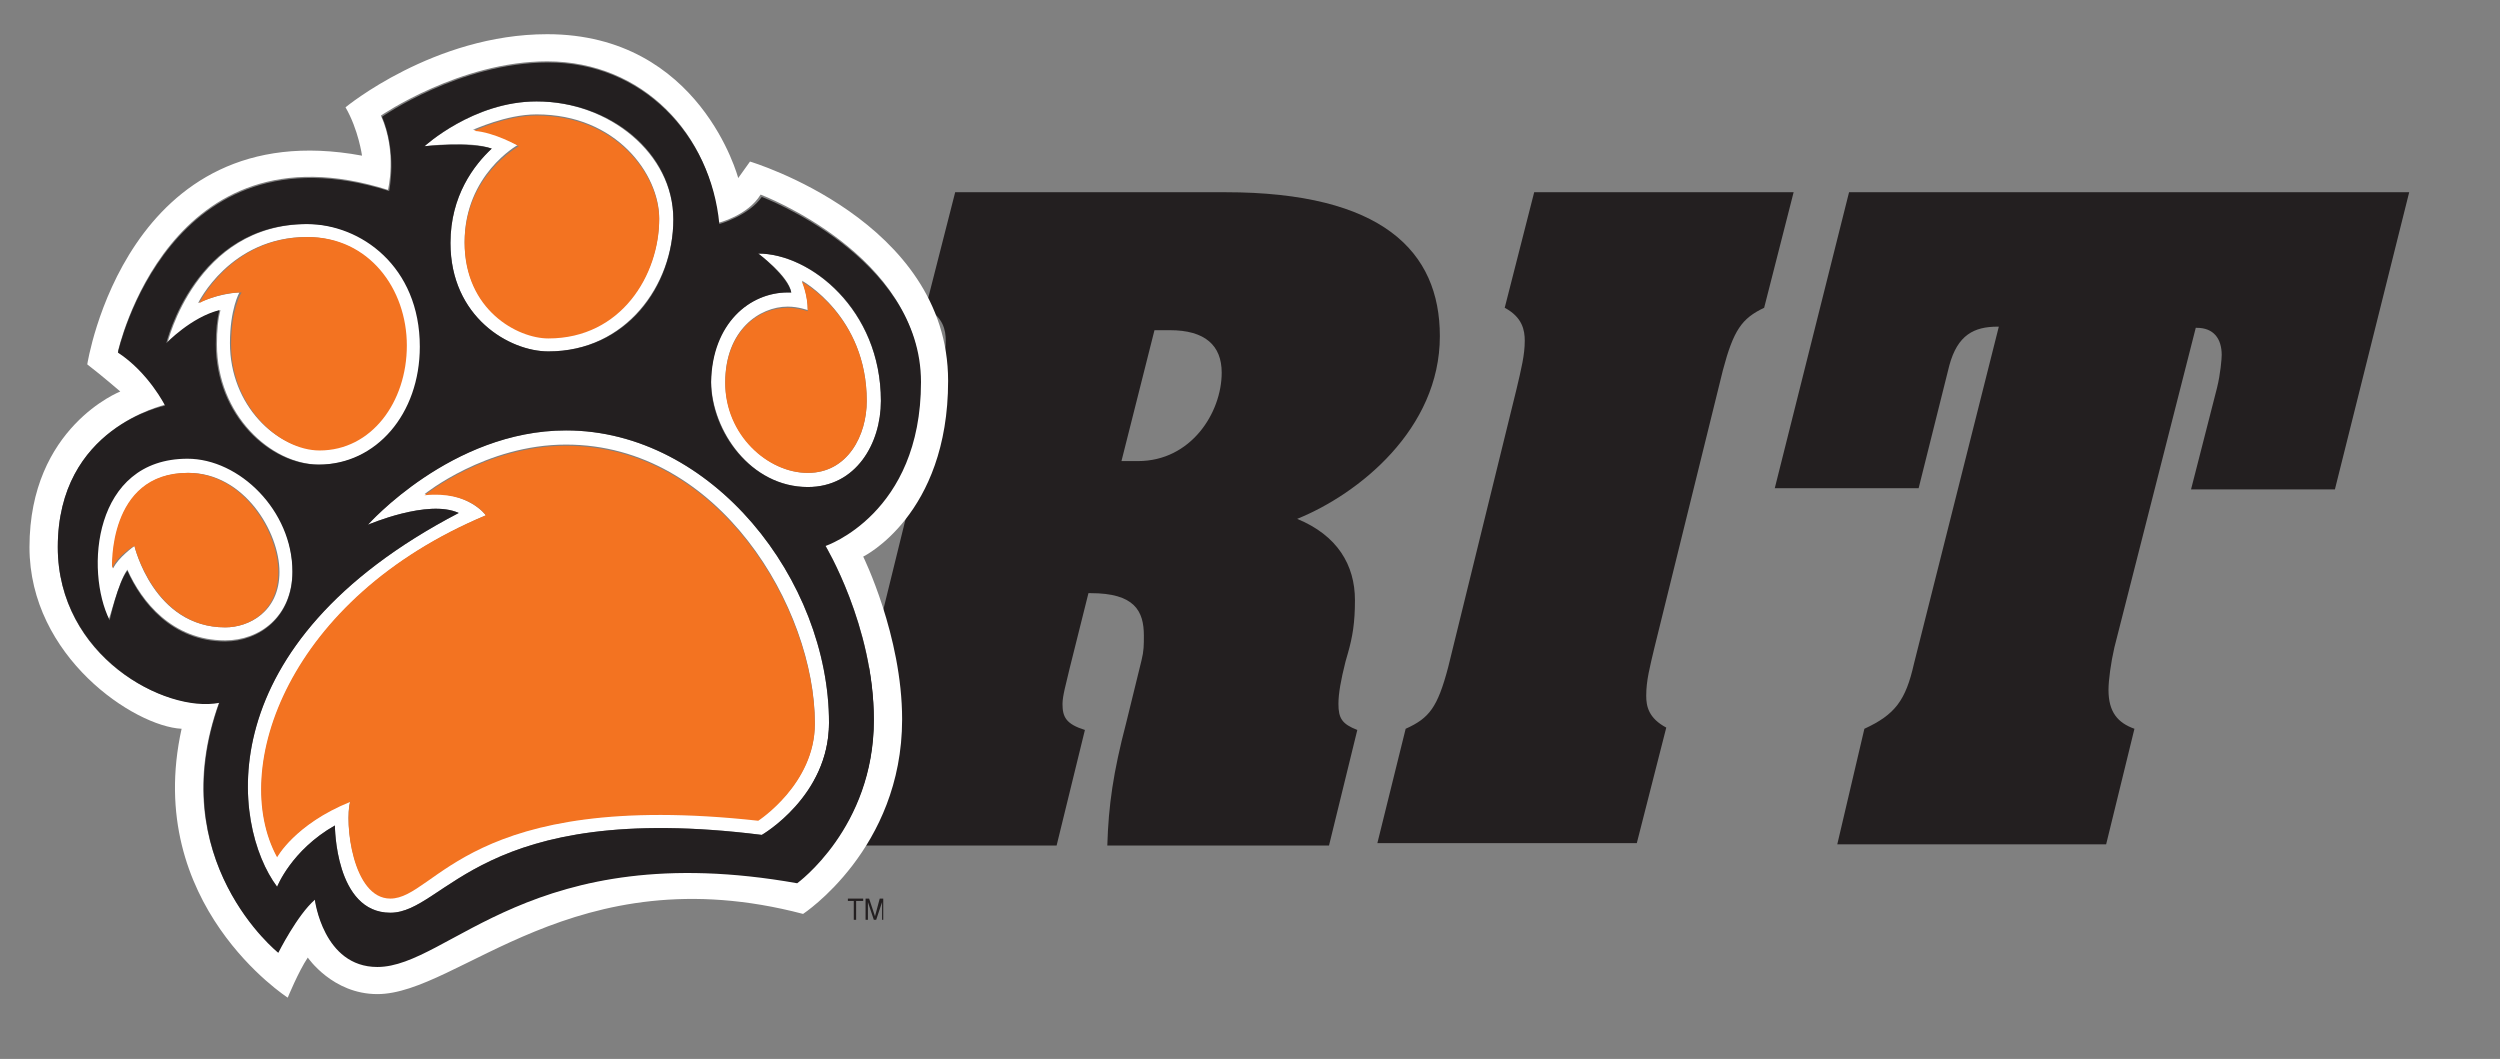 <?xml version="1.0" encoding="utf-8"?>
<!-- Generator: Adobe Illustrator 26.3.1, SVG Export Plug-In . SVG Version: 6.00 Build 0)  -->
<svg version="1.1" id="Layer_1" xmlns="http://www.w3.org/2000/svg" xmlns:xlink="http://www.w3.org/1999/xlink" x="0px" y="0px"
	 viewBox="0 0 212 89.8" style="enable-background:new 0 0 212 89.8;" xml:space="preserve">
<rect x="0" y="0" width="212" height="89.8" fill="#808080" stroke="none"/>
<style type="text/css">
	.st0{enable-background:new    ;}
	.st1{fill:#231F20;}
	.st2{fill:#FFFFFF;}
	.st3{fill:#F37321;}
</style>
<g class="st0">
	<path class="st1" d="M70.1,61.8c2-0.9,2.7-1.8,3.6-5.2L79.5,33c0.4-1.7,0.7-3,0.7-4.1c0-0.9-0.2-2-1.7-2.8l2.5-9.8h22.9
		c13.3,0,18.2,5,18.2,12.2c0,7.9-6.9,13.4-12.1,15.5c3.4,1.4,4.9,3.9,4.9,6.9c0,1.9-0.2,3.1-0.6,4.5l-0.2,0.7
		c-0.4,1.6-0.6,2.7-0.6,3.6c0,1.2,0.3,1.7,1.6,2.2l-2.4,9.8H93.9c0.1-3.4,0.5-6.2,1.6-10.4l1.3-5.3c0.2-0.8,0.2-1.3,0.2-2.1
		c0-2.1-0.8-3.6-4.5-3.6h-0.2l-1.6,6.4c-0.3,1.3-0.6,2.3-0.6,3c0,1.1,0.3,1.7,1.9,2.2l-2.4,9.8h-22L70.1,61.8z M95.1,39.1h1.4
		c4.5,0,7.1-4.1,7.1-7.5c0-2.3-1.4-3.6-4.4-3.6h-1.3L95.1,39.1z"/>
	<path class="st1" d="M119.2,61.8c2-0.9,2.7-1.8,3.6-5.2l5.8-23.6c0.4-1.7,0.7-2.9,0.7-4.1c0-0.9-0.2-2-1.7-2.8l2.5-9.8h22l-2.5,9.8
		c-1.9,0.9-2.6,1.9-3.5,5.3l-5.8,23.5c-0.4,1.7-0.7,2.8-0.7,4.1c0,0.9,0.2,1.9,1.7,2.7l-2.5,9.8h-22L119.2,61.8z"/>
	<path class="st1" d="M158.1,61.8c2.6-1.2,3.5-2.4,4.2-5.5l7.2-28.6h-0.1c-2,0-3.4,0.7-4.1,3.3l-2.6,10.4h-12.2l6.3-25.1h47.5
		L198,41.5h-12.2l2.2-8.6c0.3-1.2,0.4-2.5,0.4-2.8c0-1.4-0.7-2.3-2.1-2.3h-0.1l-6.9,27.1c-0.3,1.3-0.5,2.8-0.5,3.6
		c0,1.9,0.8,2.8,2.2,3.3l-2.4,9.8h-22.8L158.1,61.8z"/>
</g>
<path class="st2" d="M10.8,48.3c1.2,2.7,3.8,6,8.3,6c2.9,0,5.7-2,5.7-5.9c0-5.2-4.4-9.6-8.9-9.6c-8,0-8.8,9.5-6.7,13.7
	C9.3,52.6,10,49.4,10.8,48.3 M16,40.1c4.7,0,7.7,5,7.7,8.4s-2.6,4.7-4.6,4.7c-6.1,0-7.7-6.9-7.7-6.9s-1.4,1-1.8,1.9
	C9.5,48.1,9.2,40.1,16,40.1"/>
<path class="st2" d="M18.4,29.2c0,6,4.6,10.2,8.7,10.2c4.9,0,8.6-4.3,8.6-10c0-6.8-4.9-10.4-9.6-10.4c-9.5,0-11.9,10.1-11.9,10.1
	s2.2-2.2,4.5-2.8C18.5,27,18.4,28,18.4,29.2 M16.8,25.7c0,0,2.7-5.6,9.2-5.6c5.2,0,8.4,4.4,8.4,9.2s-2.9,8.8-7.4,8.8
	c-3.5,0-7.5-3.7-7.5-9c0-2.9,0.8-4.3,0.8-4.3C18.4,24.9,16.8,25.7,16.8,25.7"/>
<path class="st2" d="M41.7,12.6c-1.5,1.4-3.5,4-3.5,8c0,6.3,5,9.2,8.3,9.2c6.6,0,10.6-5.7,10.6-11.2s-5.4-10-11.6-10
	c-5.3,0-9.5,3.8-9.5,3.8S39.8,11.9,41.7,12.6 M45.5,9.7c6.8,0,10.4,5.1,10.4,8.8c0,4.7-3.2,10.1-9.4,10.1c-2.6,0-7.1-2.4-7.1-8.1
	s4.5-8.2,4.5-8.2s-2-1.2-3.8-1.3C40.2,11,42.9,9.7,45.5,9.7"/>
<path class="st2" d="M68.5,41.3c4.1,0,6.2-3.7,6.2-7.3c0-7.7-6-12.5-10.4-12.5c0,0,2.6,1.9,2.8,3.3c-0.1,0-0.2,0-0.3,0
	c-3.2,0-6.5,2.6-6.5,7.6C60.4,36.6,63.7,41.3,68.5,41.3 M66.8,26c0.9,0,1.7,0.3,1.7,0.3c0-1.4-0.5-2.5-0.5-2.5s5.5,3,5.5,10.2
	c0,2.9-1.6,6.1-5,6.1s-7-3.3-7-7.7S64.4,26,66.8,26"/>
<path class="st2" d="M23.5,75.2c0,0,1.2-3.1,4.9-5.2c0,0,0,7.4,4.7,7.4s7.6-9.6,31.5-6.6c0,0,5.7-3.2,5.7-9.5
	c0-12.1-9.9-24.8-22.3-24.8c-9.8,0-16.8,8-16.8,8s5.1-2.2,7.7-1C17.6,54.6,19.6,69.9,23.5,75.2 M41.2,43.7c0,0-1.5-2.1-5.2-1.8
	c0,0,5.2-4.2,12-4.2c13,0,21.1,13.9,21.1,23.6c0,5.2-4.8,8.2-4.8,8.2c-24.6-2.6-27.4,6.6-31.2,6.6c-3.2,0-3.9-6.4-3.4-8.2
	c-4.7,2-6.2,4.7-6.2,4.7C19.5,65.2,24.4,50.8,41.2,43.7"/>
<path class="st2" d="M15.4,61.8c-3.3,14.9,9,22.8,9,22.8s0.9-2.2,1.7-3.4c0,0,2.1,3.1,5.9,3.1c6.9,0,16.7-11.9,36.1-6.8
	c0,0,8.4-5.5,8.4-16.5c0-7.1-3.3-13.8-3.3-13.8s7.2-3.5,7.2-14.9c0-13.6-16.8-18.6-16.8-18.6l-1,1.4c0,0-3.2-12.2-16.2-12.2
	c-9.6,0-17.1,6.2-17.1,6.2c1.1,1.9,1.4,4.1,1.4,4.1C10.7,9.5,7.4,30.9,7.4,30.9c1.3,1,2.8,2.3,2.8,2.3s-7.7,3-7.7,13.2
	C2.5,55.7,11.4,61.6,15.4,61.8 M14,34.3c0,0-1.4-2.8-4-4.5c0,0,4.3-19.6,22.9-13.7c0,0,0.8-3.2-0.6-6.3c0,0,6.7-4.6,14.1-4.6
	c8.1,0,13.9,6.2,14.5,13.7c0,0,2.5-0.6,3.6-2.4c0,0,13.5,5.1,13.5,15.7c0,11.3-8.1,13.9-8.1,13.9S74.1,53,74.1,61
	c0,9.1-6.5,13.8-6.5,13.8c-22.5-3.9-29.5,7.1-35.6,7.1c-4.6,0-5.3-5.7-5.3-5.7c-1.5,1.3-3.1,4.5-3.1,4.5s-9.9-7.8-5-21.2
	C14,60.5,4.9,55.7,4.9,46.4C4.9,36.2,14,34.4,14,34.3"/>
<path class="st3" d="M11.4,46.3c0,0,1.7,6.9,7.7,6.9c2,0,4.5-1.3,4.5-4.7s-3-8.4-7.7-8.4c-6.8,0-6.4,8.1-6.4,8.1
	C9.9,47.2,11.3,46.3,11.4,46.3"/>
<path class="st3" d="M19.6,29.2c0,5.3,4.1,9,7.5,9c4.4,0,7.4-4.1,7.4-8.9s-3.2-9.2-8.4-9.2c-6.5,0-9.2,5.6-9.2,5.6s1.6-0.9,3.6-0.9
	C20.4,24.9,19.6,26.3,19.6,29.2"/>
<path class="st3" d="M39.4,20.6c0,5.7,4.5,8.1,7.1,8.1c6.2,0,9.4-5.4,9.4-10.1c0-3.7-3.6-8.8-10.4-8.8c-2.6,0-5.3,1.3-5.3,1.3
	c1.7,0.1,3.8,1.3,3.8,1.3S39.4,14.9,39.4,20.6"/>
<path class="st3" d="M68.5,40.1c3.4,0,5-3.2,5-6.1c0-7.2-5.5-10.1-5.5-10.1s0.5,1.1,0.5,2.5c0,0-0.8-0.3-1.7-0.3
	c-2.5,0-5.3,2-5.3,6.4S65.1,40.1,68.5,40.1"/>
<path class="st3" d="M41.2,43.7c-16.8,7-21.8,21.5-17.7,29c0,0,1.5-2.8,6.2-4.7c-0.5,1.8,0.2,8.2,3.4,8.2c3.9,0,6.6-9.3,31.2-6.6
	c0,0,4.8-3.1,4.8-8.2c0-9.7-8.1-23.6-21.1-23.6c-6.8,0-12,4.2-12,4.2C39.8,41.6,41.2,43.7,41.2,43.7"/>
<path class="st1" d="M18.6,59.6c-4.8,13.4,5,21.2,5,21.2s1.6-3.2,3.1-4.5c0,0,0.7,5.7,5.3,5.7c6.1,0,13.1-11.1,35.6-7.1
	c0,0,6.5-4.7,6.5-13.8c0-8-4.1-14.8-4.1-14.8s8.1-2.7,8.1-13.9c0-10.6-13.5-15.7-13.5-15.7C63.5,18.3,61,19,61,19
	c-0.7-7.5-6.5-13.7-14.5-13.7c-7.5,0-14.1,4.6-14.1,4.6c1.3,3.1,0.6,6.3,0.6,6.3C14.3,10.3,10,29.9,10,29.9c2.6,1.7,4,4.5,4,4.5
	s-9.1,1.8-9.1,12C4.9,55.6,14,60.5,18.6,59.6 M70.3,61.3c0,6.2-5.7,9.5-5.7,9.5c-23.9-3-26.8,6.6-31.5,6.6S28.4,70,28.4,70
	c-3.7,2.1-4.9,5.2-4.9,5.2c-3.9-5.2-5.9-20.6,15.4-31.7c-2.6-1.2-7.7,1-7.7,1s7.1-8,16.8-8C60.4,36.5,70.3,49.2,70.3,61.3
	 M66.8,24.8c0.1,0,0.2,0,0.3,0c-0.3-1.4-2.8-3.3-2.8-3.3c4.4,0,10.4,4.7,10.4,12.5c0,3.6-2.1,7.3-6.2,7.3c-4.8,0-8.2-4.7-8.2-8.9
	C60.4,27.4,63.6,24.8,66.8,24.8 M45.5,8.6c6.2,0,11.6,4.3,11.6,10s-4,11.2-10.6,11.2c-3.3,0-8.3-2.9-8.3-9.2c0-4,2-6.6,3.5-8
	c-1.8-0.6-5.7-0.2-5.7-0.2S40.1,8.6,45.5,8.6 M26,19c4.6,0,9.6,3.6,9.6,10.4c0,5.7-3.7,10-8.6,10c-4.1,0-8.7-4.2-8.7-10.2
	c0-1.2,0.1-2.1,0.3-2.9c-2.4,0.6-4.5,2.8-4.5,2.8S16.5,19,26,19 M15.9,38.9c4.4,0,8.9,4.4,8.9,9.6c0,3.9-2.9,5.9-5.7,5.9
	c-4.5,0-7.1-3.3-8.3-6c-0.8,1-1.5,4.2-1.5,4.2C7.2,48.4,7.9,38.9,15.9,38.9"/>
<polygon class="st1" points="72.6,78 72.6,76.4 73.2,76.4 73.2,76.2 71.9,76.2 71.9,76.4 72.4,76.4 72.4,78 "/>
<polygon class="st1" points="74.9,78 74.9,76.2 74.6,76.2 74.2,77.7 73.7,76.2 73.4,76.2 73.4,78 73.6,78 73.6,76.5 74.1,78 
	74.3,78 74.8,76.5 74.8,78 "/>
</svg>
